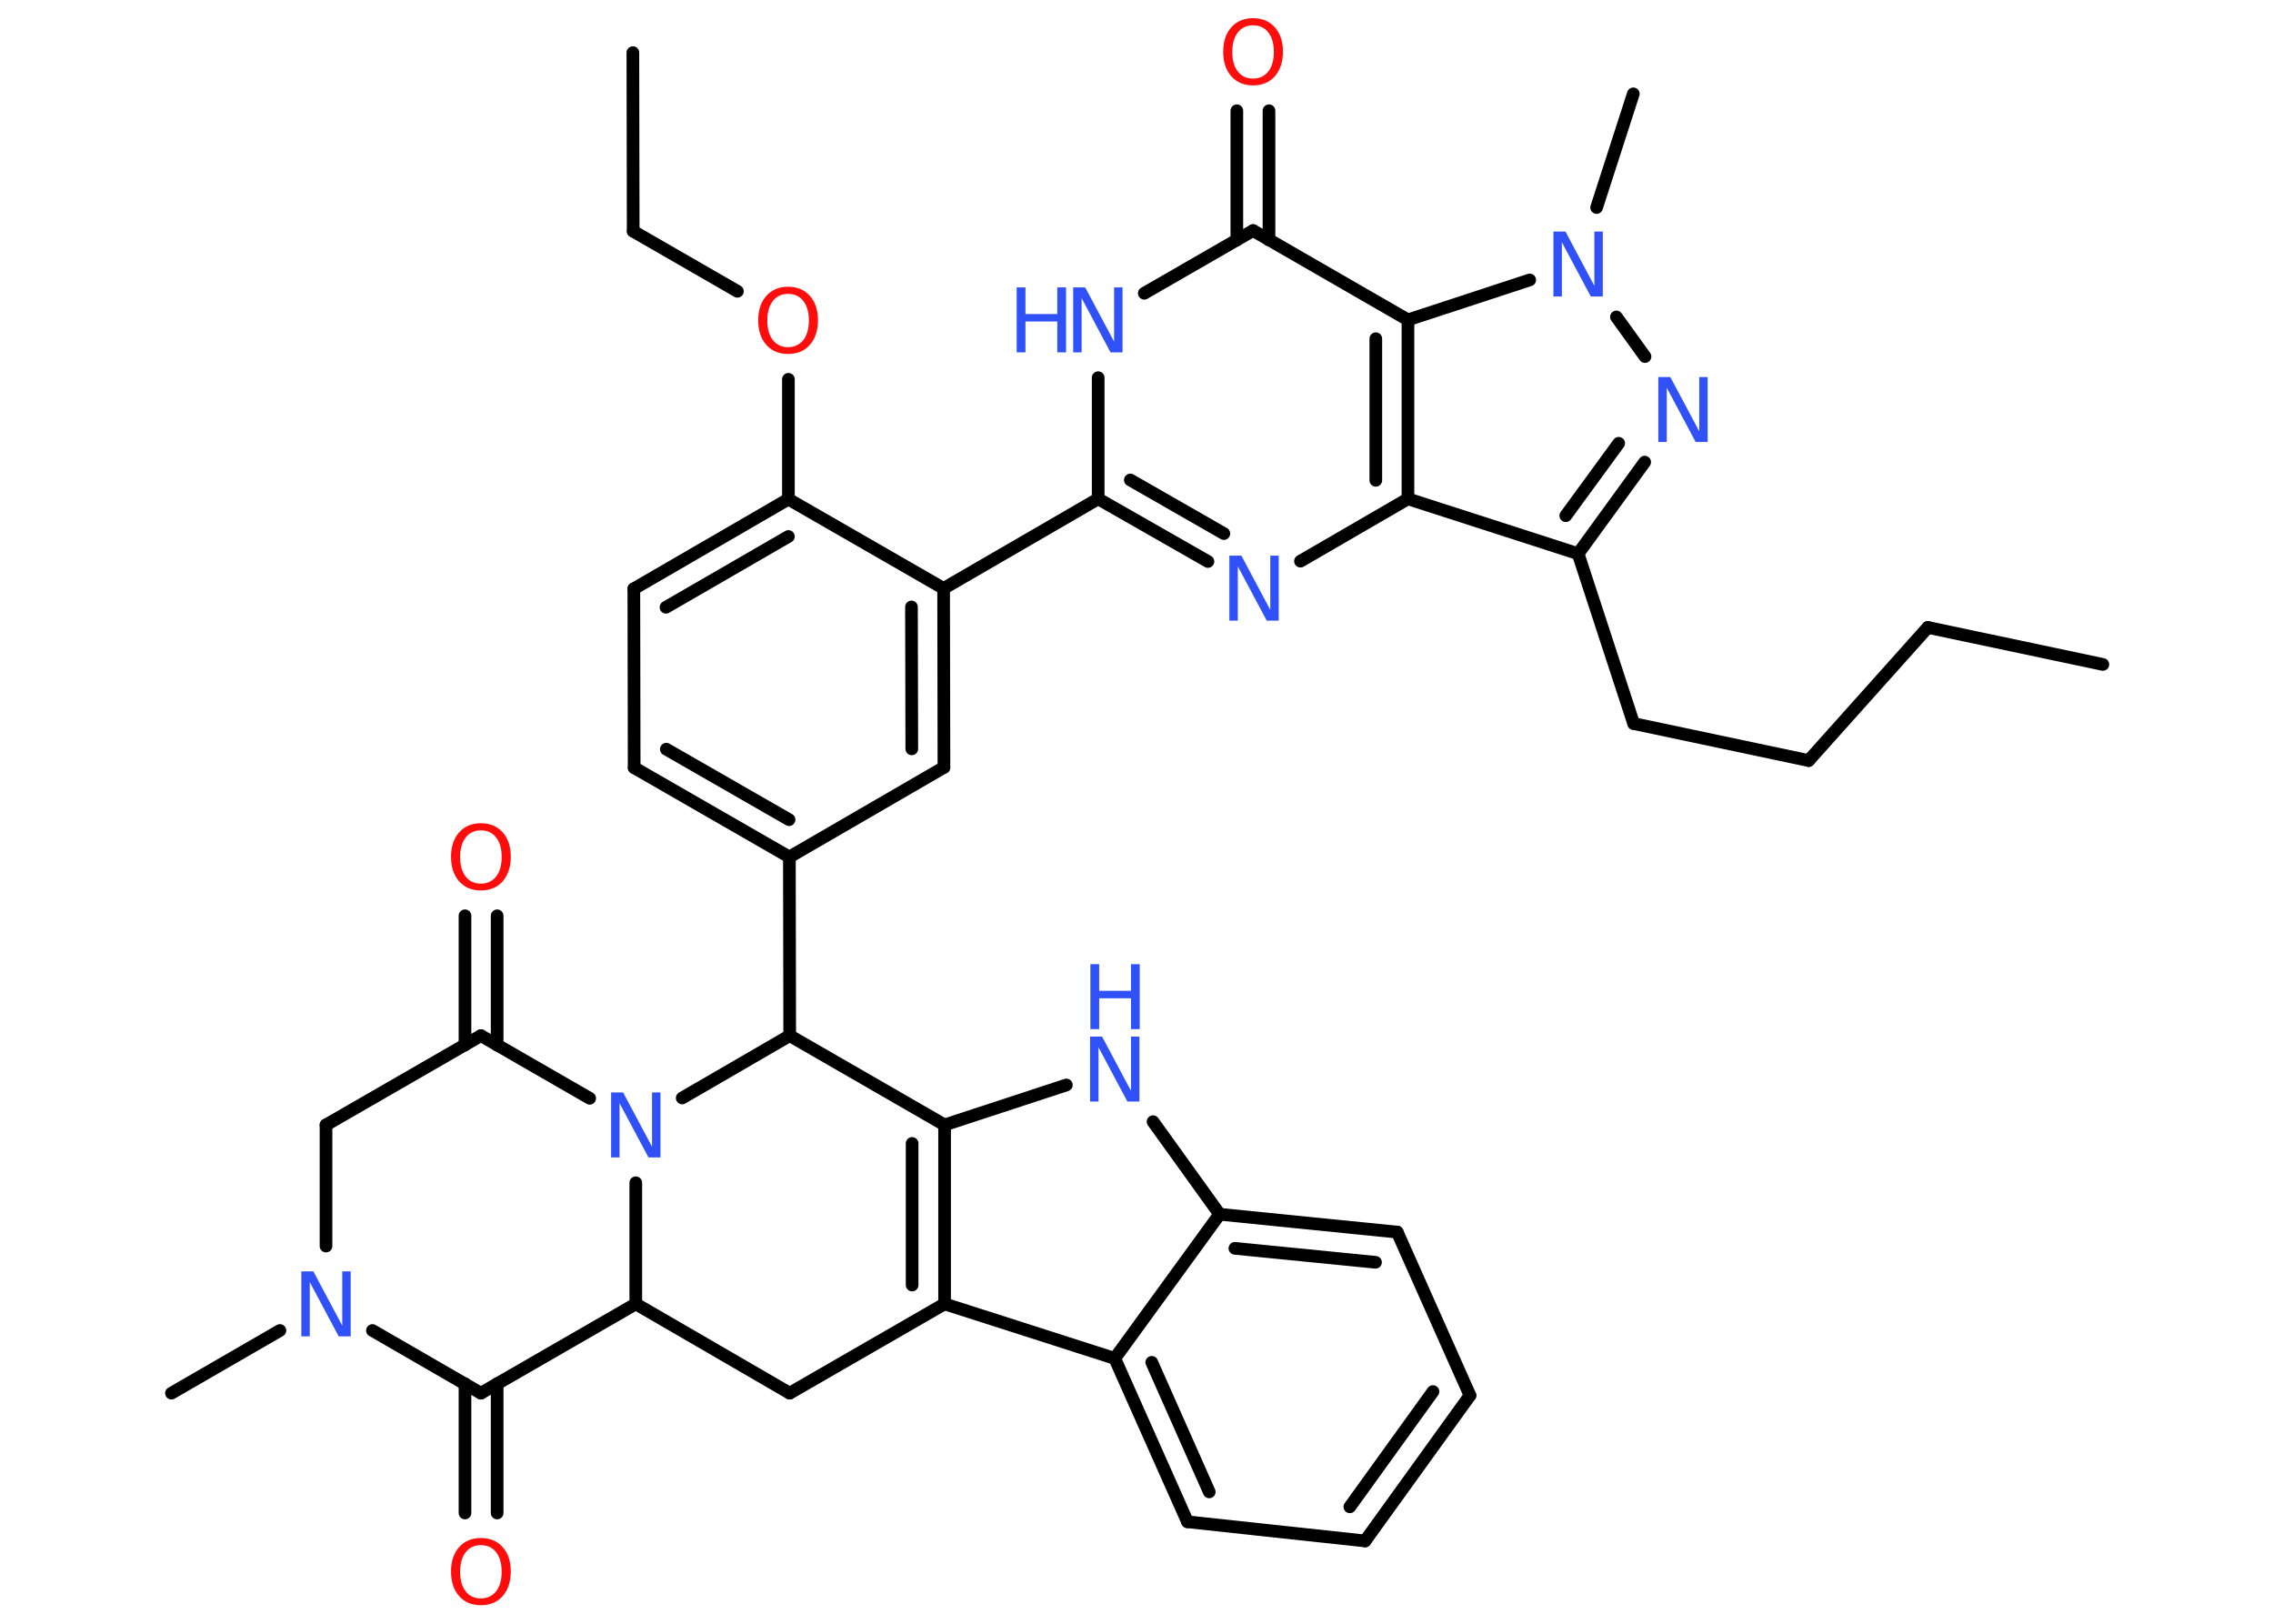 <?xml version='1.0' encoding='UTF-8'?>
<!DOCTYPE svg PUBLIC "-//W3C//DTD SVG 1.1//EN" "http://www.w3.org/Graphics/SVG/1.1/DTD/svg11.dtd">
<svg version='1.2' xmlns='http://www.w3.org/2000/svg' xmlns:xlink='http://www.w3.org/1999/xlink' width='70.0mm' height='50.0mm' viewBox='0 0 70.0 50.0'>
  <desc>Generated by the Chemistry Development Kit (http://github.com/cdk)</desc>
  <g stroke-linecap='round' stroke-linejoin='round' stroke='#000000' stroke-width='.39' fill='#3050F8'>
    <rect x='.0' y='.0' width='70.0' height='50.0' fill='#FFFFFF' stroke='none'/>
    <g id='mol1' class='mol'>
      <line id='mol1bnd1' class='bond' x1='64.76' y1='20.46' x2='59.37' y2='19.32'/>
      <line id='mol1bnd2' class='bond' x1='59.37' y1='19.32' x2='55.7' y2='23.42'/>
      <line id='mol1bnd3' class='bond' x1='55.7' y1='23.42' x2='50.31' y2='22.28'/>
      <line id='mol1bnd4' class='bond' x1='50.31' y1='22.28' x2='48.6' y2='17.05'/>
      <g id='mol1bnd5' class='bond'>
        <line x1='48.6' y1='17.05' x2='50.65' y2='14.23'/>
        <line x1='48.22' y1='15.88' x2='49.85' y2='13.65'/>
      </g>
      <line id='mol1bnd6' class='bond' x1='50.66' y1='10.98' x2='49.78' y2='9.76'/>
      <line id='mol1bnd7' class='bond' x1='49.17' y1='6.39' x2='50.3' y2='2.89'/>
      <line id='mol1bnd8' class='bond' x1='47.11' y1='8.62' x2='43.36' y2='9.85'/>
      <line id='mol1bnd9' class='bond' x1='43.36' y1='9.85' x2='38.59' y2='7.1'/>
      <g id='mol1bnd10' class='bond'>
        <line x1='38.09' y1='7.39' x2='38.09' y2='3.41'/>
        <line x1='39.08' y1='7.39' x2='39.08' y2='3.41'/>
      </g>
      <line id='mol1bnd11' class='bond' x1='38.59' y1='7.1' x2='35.24' y2='9.03'/>
      <line id='mol1bnd12' class='bond' x1='33.82' y1='11.63' x2='33.82' y2='15.36'/>
      <line id='mol1bnd13' class='bond' x1='33.82' y1='15.36' x2='29.06' y2='18.12'/>
      <g id='mol1bnd14' class='bond'>
        <line x1='29.07' y1='23.63' x2='29.06' y2='18.12'/>
        <line x1='28.08' y1='23.06' x2='28.07' y2='18.69'/>
      </g>
      <line id='mol1bnd15' class='bond' x1='29.07' y1='23.63' x2='24.31' y2='26.39'/>
      <line id='mol1bnd16' class='bond' x1='24.31' y1='26.39' x2='24.32' y2='31.89'/>
      <line id='mol1bnd17' class='bond' x1='24.32' y1='31.89' x2='29.09' y2='34.64'/>
      <line id='mol1bnd18' class='bond' x1='29.09' y1='34.64' x2='32.84' y2='33.41'/>
      <line id='mol1bnd19' class='bond' x1='35.51' y1='34.54' x2='37.56' y2='37.39'/>
      <g id='mol1bnd20' class='bond'>
        <line x1='43.03' y1='37.94' x2='37.56' y2='37.39'/>
        <line x1='42.36' y1='38.87' x2='38.03' y2='38.44'/>
      </g>
      <line id='mol1bnd21' class='bond' x1='43.03' y1='37.94' x2='45.27' y2='42.97'/>
      <g id='mol1bnd22' class='bond'>
        <line x1='42.04' y1='47.45' x2='45.27' y2='42.97'/>
        <line x1='41.57' y1='46.4' x2='44.13' y2='42.85'/>
      </g>
      <line id='mol1bnd23' class='bond' x1='42.04' y1='47.45' x2='36.57' y2='46.86'/>
      <g id='mol1bnd24' class='bond'>
        <line x1='34.33' y1='41.83' x2='36.57' y2='46.86'/>
        <line x1='35.47' y1='41.95' x2='37.24' y2='45.94'/>
      </g>
      <line id='mol1bnd25' class='bond' x1='37.56' y1='37.39' x2='34.33' y2='41.83'/>
      <line id='mol1bnd26' class='bond' x1='34.33' y1='41.83' x2='29.09' y2='40.15'/>
      <g id='mol1bnd27' class='bond'>
        <line x1='29.09' y1='40.15' x2='29.09' y2='34.64'/>
        <line x1='28.09' y1='39.57' x2='28.09' y2='35.21'/>
      </g>
      <line id='mol1bnd28' class='bond' x1='29.09' y1='40.15' x2='24.32' y2='42.9'/>
      <line id='mol1bnd29' class='bond' x1='24.32' y1='42.9' x2='19.58' y2='40.15'/>
      <line id='mol1bnd30' class='bond' x1='19.58' y1='40.15' x2='14.81' y2='42.9'/>
      <g id='mol1bnd31' class='bond'>
        <line x1='15.31' y1='42.61' x2='15.31' y2='46.59'/>
        <line x1='14.32' y1='42.61' x2='14.32' y2='46.59'/>
      </g>
      <line id='mol1bnd32' class='bond' x1='14.81' y1='42.9' x2='11.47' y2='40.97'/>
      <line id='mol1bnd33' class='bond' x1='8.62' y1='40.97' x2='5.28' y2='42.9'/>
      <line id='mol1bnd34' class='bond' x1='10.04' y1='38.37' x2='10.04' y2='34.64'/>
      <line id='mol1bnd35' class='bond' x1='10.04' y1='34.64' x2='14.81' y2='31.89'/>
      <g id='mol1bnd36' class='bond'>
        <line x1='14.32' y1='32.18' x2='14.32' y2='28.2'/>
        <line x1='15.31' y1='32.18' x2='15.31' y2='28.2'/>
      </g>
      <line id='mol1bnd37' class='bond' x1='14.81' y1='31.89' x2='18.16' y2='33.82'/>
      <line id='mol1bnd38' class='bond' x1='19.58' y1='40.15' x2='19.58' y2='36.42'/>
      <line id='mol1bnd39' class='bond' x1='24.32' y1='31.89' x2='21.01' y2='33.81'/>
      <g id='mol1bnd40' class='bond'>
        <line x1='19.53' y1='23.64' x2='24.31' y2='26.39'/>
        <line x1='20.52' y1='23.07' x2='24.3' y2='25.24'/>
      </g>
      <line id='mol1bnd41' class='bond' x1='19.53' y1='23.64' x2='19.52' y2='18.13'/>
      <g id='mol1bnd42' class='bond'>
        <line x1='24.28' y1='15.37' x2='19.52' y2='18.13'/>
        <line x1='24.28' y1='16.52' x2='20.51' y2='18.7'/>
      </g>
      <line id='mol1bnd43' class='bond' x1='29.06' y1='18.12' x2='24.28' y2='15.37'/>
      <line id='mol1bnd44' class='bond' x1='24.28' y1='15.37' x2='24.28' y2='11.68'/>
      <line id='mol1bnd45' class='bond' x1='22.71' y1='8.97' x2='19.5' y2='7.12'/>
      <line id='mol1bnd46' class='bond' x1='19.5' y1='7.12' x2='19.49' y2='1.62'/>
      <g id='mol1bnd47' class='bond'>
        <line x1='33.82' y1='15.36' x2='37.2' y2='17.29'/>
        <line x1='34.81' y1='14.78' x2='37.69' y2='16.43'/>
      </g>
      <line id='mol1bnd48' class='bond' x1='40.05' y1='17.28' x2='43.36' y2='15.36'/>
      <line id='mol1bnd49' class='bond' x1='48.6' y1='17.05' x2='43.36' y2='15.36'/>
      <g id='mol1bnd50' class='bond'>
        <line x1='43.36' y1='15.36' x2='43.36' y2='9.85'/>
        <line x1='42.37' y1='14.79' x2='42.37' y2='10.43'/>
      </g>
      <path id='mol1atm6' class='atom' d='M51.08 11.61h.36l.89 1.67v-1.67h.26v2.0h-.37l-.89 -1.67v1.67h-.26v-2.0z' stroke='none'/>
      <path id='mol1atm7' class='atom' d='M47.85 7.13h.36l.89 1.67v-1.67h.26v2.0h-.37l-.89 -1.67v1.67h-.26v-2.0z' stroke='none'/>
      <path id='mol1atm11' class='atom' d='M38.59 .78q-.3 .0 -.47 .22q-.17 .22 -.17 .6q.0 .38 .17 .6q.17 .22 .47 .22q.29 .0 .47 -.22q.17 -.22 .17 -.6q.0 -.38 -.17 -.6q-.17 -.22 -.47 -.22zM38.59 .56q.42 .0 .67 .28q.25 .28 .25 .75q.0 .47 -.25 .76q-.25 .28 -.67 .28q-.42 .0 -.67 -.28q-.25 -.28 -.25 -.76q.0 -.47 .25 -.75q.25 -.28 .67 -.28z' stroke='none' fill='#FF0D0D'/>
      <g id='mol1atm12' class='atom'>
        <path d='M33.06 8.85h.36l.89 1.67v-1.67h.26v2.0h-.37l-.89 -1.67v1.67h-.26v-2.0z' stroke='none'/>
        <path d='M31.31 8.85h.27v.82h.98v-.82h.27v2.0h-.27v-.95h-.98v.95h-.27v-2.0z' stroke='none'/>
      </g>
      <g id='mol1atm19' class='atom'>
        <path d='M33.58 31.92h.36l.89 1.67v-1.67h.26v2.0h-.37l-.89 -1.67v1.67h-.26v-2.0z' stroke='none'/>
        <path d='M33.58 29.69h.27v.82h.98v-.82h.27v2.0h-.27v-.95h-.98v.95h-.27v-2.0z' stroke='none'/>
      </g>
      <path id='mol1atm30' class='atom' d='M14.81 47.58q-.3 .0 -.47 .22q-.17 .22 -.17 .6q.0 .38 .17 .6q.17 .22 .47 .22q.29 .0 .47 -.22q.17 -.22 .17 -.6q.0 -.38 -.17 -.6q-.17 -.22 -.47 -.22zM14.81 47.36q.42 .0 .67 .28q.25 .28 .25 .75q.0 .47 -.25 .76q-.25 .28 -.67 .28q-.42 .0 -.67 -.28q-.25 -.28 -.25 -.76q.0 -.47 .25 -.75q.25 -.28 .67 -.28z' stroke='none' fill='#FF0D0D'/>
      <path id='mol1atm31' class='atom' d='M9.29 39.15h.36l.89 1.67v-1.67h.26v2.0h-.37l-.89 -1.67v1.67h-.26v-2.0z' stroke='none'/>
      <path id='mol1atm35' class='atom' d='M14.81 25.57q-.3 .0 -.47 .22q-.17 .22 -.17 .6q.0 .38 .17 .6q.17 .22 .47 .22q.29 .0 .47 -.22q.17 -.22 .17 -.6q.0 -.38 -.17 -.6q-.17 -.22 -.47 -.22zM14.81 25.35q.42 .0 .67 .28q.25 .28 .25 .75q.0 .47 -.25 .76q-.25 .28 -.67 .28q-.42 .0 -.67 -.28q-.25 -.28 -.25 -.76q.0 -.47 .25 -.75q.25 -.28 .67 -.28z' stroke='none' fill='#FF0D0D'/>
      <path id='mol1atm36' class='atom' d='M18.83 33.64h.36l.89 1.67v-1.67h.26v2.0h-.37l-.89 -1.67v1.67h-.26v-2.0z' stroke='none'/>
      <path id='mol1atm40' class='atom' d='M24.27 9.05q-.3 .0 -.47 .22q-.17 .22 -.17 .6q.0 .38 .17 .6q.17 .22 .47 .22q.29 .0 .47 -.22q.17 -.22 .17 -.6q.0 -.38 -.17 -.6q-.17 -.22 -.47 -.22zM24.27 8.83q.42 .0 .67 .28q.25 .28 .25 .75q.0 .47 -.25 .76q-.25 .28 -.67 .28q-.42 .0 -.67 -.28q-.25 -.28 -.25 -.76q.0 -.47 .25 -.75q.25 -.28 .67 -.28z' stroke='none' fill='#FF0D0D'/>
      <path id='mol1atm43' class='atom' d='M37.87 17.11h.36l.89 1.67v-1.67h.26v2.0h-.37l-.89 -1.67v1.67h-.26v-2.0z' stroke='none'/>
    </g>
  </g>
</svg>

